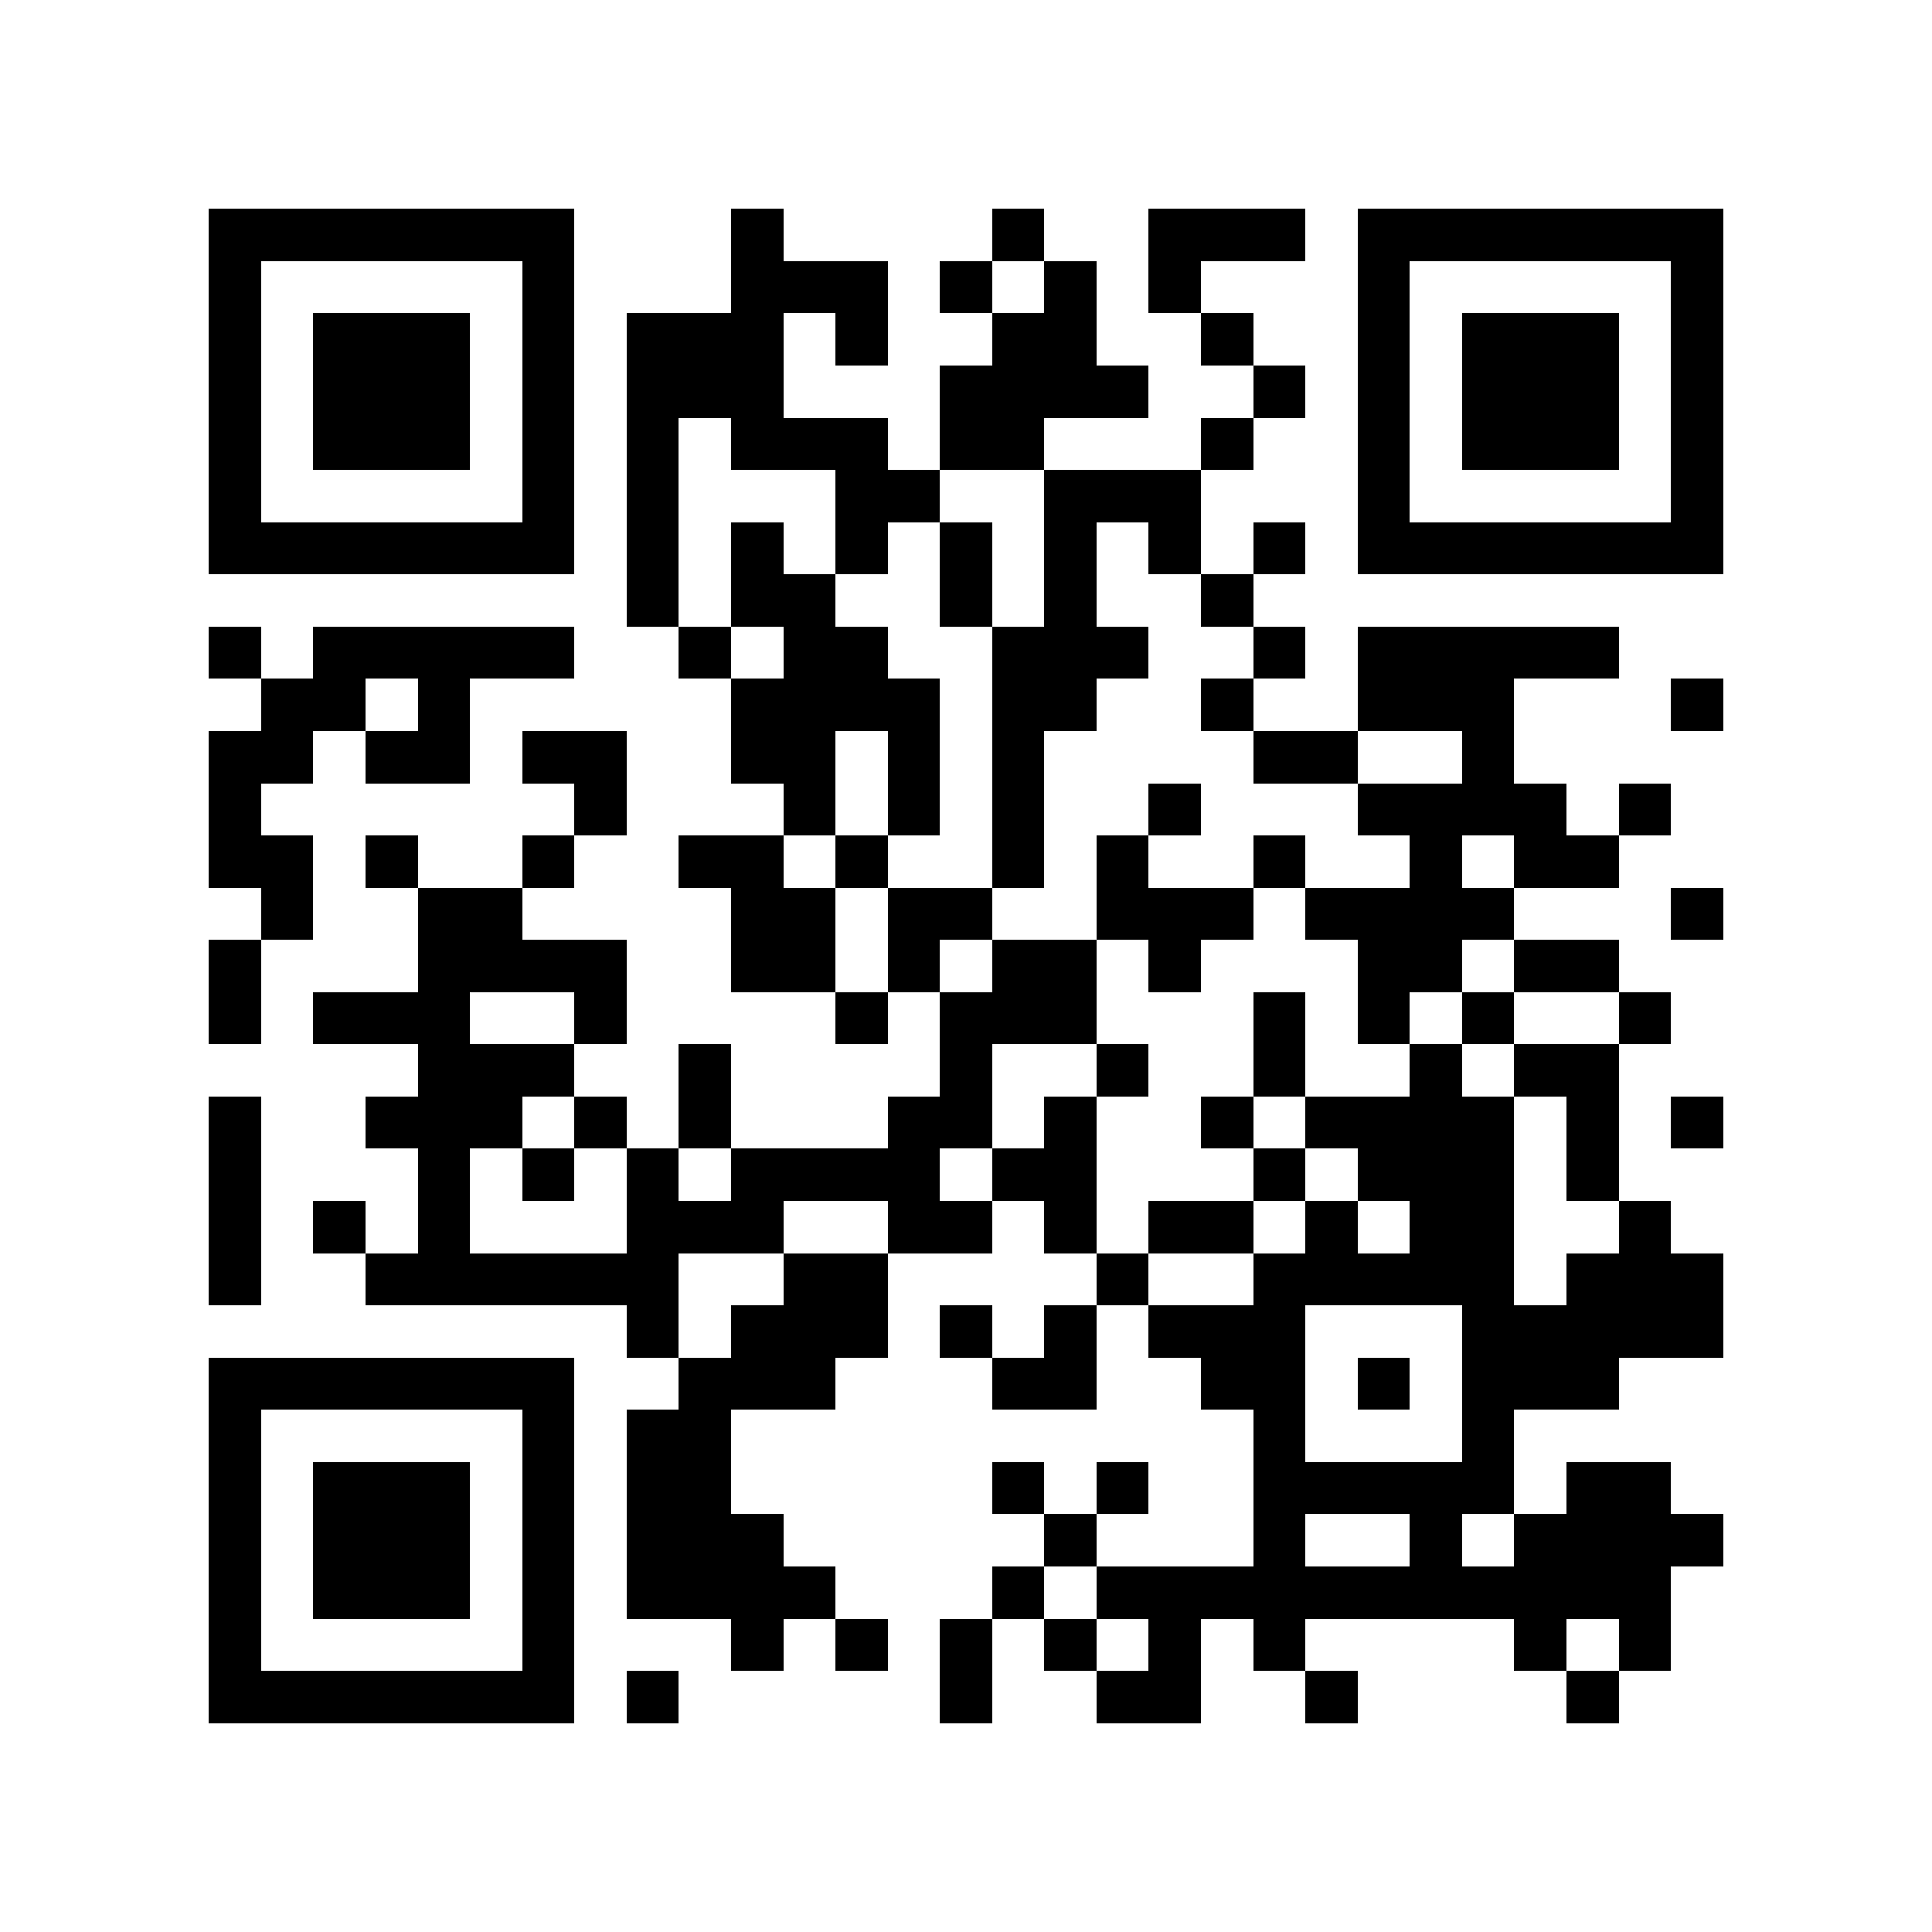 <?xml version="1.0" encoding="utf-8"?><!DOCTYPE svg PUBLIC "-//W3C//DTD SVG 1.1//EN" "http://www.w3.org/Graphics/SVG/1.1/DTD/svg11.dtd"><svg xmlns="http://www.w3.org/2000/svg" viewBox="0 0 37 37" shape-rendering="crispEdges"><path fill="#ffffff" d="M0 0h37v37H0z"/><path stroke="#000000" d="M4 4.5h7m3 0h1m4 0h1m2 0h3m1 0h7M4 5.5h1m5 0h1m3 0h3m1 0h1m1 0h1m1 0h1m3 0h1m5 0h1M4 6.5h1m1 0h3m1 0h1m1 0h3m1 0h1m2 0h2m2 0h1m2 0h1m1 0h3m1 0h1M4 7.5h1m1 0h3m1 0h1m1 0h3m3 0h4m2 0h1m1 0h1m1 0h3m1 0h1M4 8.5h1m1 0h3m1 0h1m1 0h1m1 0h3m1 0h2m3 0h1m2 0h1m1 0h3m1 0h1M4 9.5h1m5 0h1m1 0h1m3 0h2m2 0h3m3 0h1m5 0h1M4 10.5h7m1 0h1m1 0h1m1 0h1m1 0h1m1 0h1m1 0h1m1 0h1m1 0h7M12 11.5h1m1 0h2m2 0h1m1 0h1m2 0h1M4 12.5h1m1 0h5m2 0h1m1 0h2m2 0h3m2 0h1m1 0h5M5 13.5h2m1 0h1m5 0h4m1 0h2m2 0h1m2 0h3m3 0h1M4 14.5h2m1 0h2m1 0h2m2 0h2m1 0h1m1 0h1m4 0h2m2 0h1M4 15.5h1m6 0h1m3 0h1m1 0h1m1 0h1m2 0h1m3 0h4m1 0h1M4 16.5h2m1 0h1m2 0h1m2 0h2m1 0h1m2 0h1m1 0h1m2 0h1m2 0h1m1 0h2M5 17.5h1m2 0h2m4 0h2m1 0h2m2 0h3m1 0h4m3 0h1M4 18.5h1m3 0h4m2 0h2m1 0h1m1 0h2m1 0h1m3 0h2m1 0h2M4 19.5h1m1 0h3m2 0h1m4 0h1m1 0h3m3 0h1m1 0h1m1 0h1m2 0h1M8 20.5h3m2 0h1m4 0h1m2 0h1m2 0h1m2 0h1m1 0h2M4 21.5h1m2 0h3m1 0h1m1 0h1m3 0h2m1 0h1m2 0h1m1 0h4m1 0h1m1 0h1M4 22.5h1m3 0h1m1 0h1m1 0h1m1 0h4m1 0h2m3 0h1m1 0h3m1 0h1M4 23.5h1m1 0h1m1 0h1m3 0h3m2 0h2m1 0h1m1 0h2m1 0h1m1 0h2m2 0h1M4 24.5h1m2 0h6m2 0h2m4 0h1m2 0h5m1 0h3M12 25.5h1m1 0h3m1 0h1m1 0h1m1 0h3m3 0h5M4 26.5h7m2 0h3m3 0h2m2 0h2m1 0h1m1 0h3M4 27.5h1m5 0h1m1 0h2m10 0h1m3 0h1M4 28.5h1m1 0h3m1 0h1m1 0h2m5 0h1m1 0h1m2 0h5m1 0h2M4 29.5h1m1 0h3m1 0h1m1 0h3m5 0h1m3 0h1m2 0h1m1 0h4M4 30.5h1m1 0h3m1 0h1m1 0h4m3 0h1m1 0h11M4 31.5h1m5 0h1m3 0h1m1 0h1m1 0h1m1 0h1m1 0h1m1 0h1m4 0h1m1 0h1M4 32.5h7m1 0h1m5 0h1m2 0h2m2 0h1m4 0h1"/></svg>
